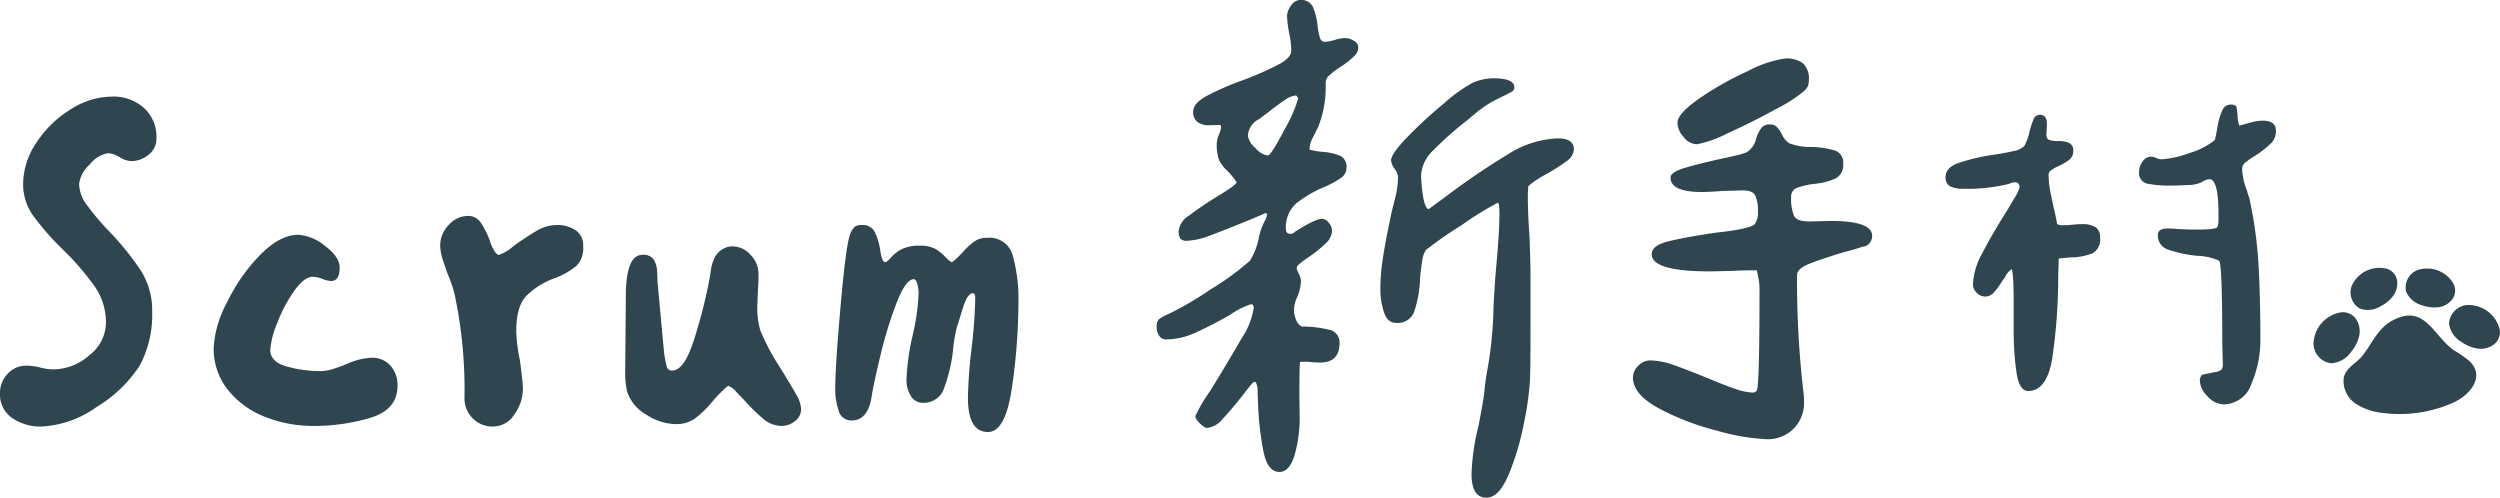 <svg id="logo" xmlns="http://www.w3.org/2000/svg" width="336.879" height="67.063" viewBox="0 0 336.879 67.063">
  <path id="Path_587" data-name="Path 587" d="M22.547-51.309a2.477,2.477,0,0,1,.542-1.409,1.5,1.5,0,0,1,1.192-.759,1.731,1.731,0,0,1,1.734.9,8.735,8.735,0,0,1,.65,2.565,8.655,8.655,0,0,0,.325,1.662.681.681,0,0,0,.687.506,5.157,5.157,0,0,0,1.3-.253,5.232,5.232,0,0,1,1.373-.253,2.35,2.35,0,0,1,1.192.361,1.071,1.071,0,0,1,.614.939,1.744,1.744,0,0,1-.614,1.192,11.283,11.283,0,0,1-1.7,1.337,11.26,11.26,0,0,0-1.554,1.156,1.423,1.423,0,0,0-.542,1.012,14.472,14.472,0,0,1-1.012,6l-.65,1.3a3.9,3.9,0,0,0-.506,1.59v.145a9.628,9.628,0,0,0,1.59.289,7.979,7.979,0,0,1,2.529.542,1.6,1.6,0,0,1,.867,1.626,1.62,1.62,0,0,1-.723,1.337,13.171,13.171,0,0,1-2.312,1.265,15.274,15.274,0,0,0-3.794,2.24,4.246,4.246,0,0,0-1.337,3.4q0,.65.578.65a.761.761,0,0,0,.65-.289q2.746-1.734,3.613-1.734a1.217,1.217,0,0,1,.939.542,1.7,1.7,0,0,1,.434,1.048,2.423,2.423,0,0,1-.831,1.7,17.283,17.283,0,0,1-2.276,1.843,10.878,10.878,0,0,0-1.59,1.229l-.072.289a2.535,2.535,0,0,0,.289.723,2.566,2.566,0,0,1,.289,1.156,6.877,6.877,0,0,1-.434,1.879,4.235,4.235,0,0,0-.506,1.879,3.433,3.433,0,0,0,.289,1.337,1.579,1.579,0,0,0,.795.9,14.062,14.062,0,0,1,3.541.4A1.742,1.742,0,0,1,29.629-7.3q0,2.674-2.6,2.674-.578,0-1.373-.072a6.5,6.5,0,0,0-1.373,0q-.072,1.373-.072,4.047,0,.289.036,3.144a18.056,18.056,0,0,1-.65,5.239q-.687,2.385-2.06,2.385-1.662,0-2.2-2.927a39.193,39.193,0,0,1-.65-5.275q-.108-2.349-.108-2.854a2.669,2.669,0,0,0-.108-.687q-.108-.4-.325-.4-.145,0-.723.723t-.723.939q-1.662,2.1-2.818,3.324a3.145,3.145,0,0,1-2.1,1.229q-.361,0-.976-.614T10.189,2.6A20.628,20.628,0,0,1,12.141-.723q2.674-4.336,4.3-7.19A10.138,10.138,0,0,0,18.066-12a.648.648,0,0,0-.108-.325q-.108-.181-.181-.181a10.12,10.12,0,0,0-2.891,1.445q-2.674,1.518-4.7,2.421a9.555,9.555,0,0,1-3.9.9,1.083,1.083,0,0,1-.976-.506,2.091,2.091,0,0,1-.325-1.156,1.4,1.4,0,0,1,.289-1.048A5.891,5.891,0,0,1,6.5-11.129a44.452,44.452,0,0,0,5.817-3.4,35.079,35.079,0,0,0,5.239-3.83,9.085,9.085,0,0,0,1.156-2.891,8.432,8.432,0,0,1,.795-2.385,2.987,2.987,0,0,0,.361-.939l-.145-.217-2.023.867q-3.541,1.445-5.492,2.168a9.574,9.574,0,0,1-3.107.723,1.147,1.147,0,0,1-.939-.289A1.92,1.92,0,0,1,7.949-22.4,2.791,2.791,0,0,1,9.286-24.39,47.843,47.843,0,0,1,13.3-27.1q2.385-1.445,2.457-1.807a9.138,9.138,0,0,0-1.373-1.662,4.748,4.748,0,0,1-1.012-1.373,6.079,6.079,0,0,1-.289-2.24,3.331,3.331,0,0,1,.289-1.156,3.314,3.314,0,0,0,.289-1.012l-.072-.289q-.289,0-1.373.036a2.74,2.74,0,0,1-1.7-.4A1.645,1.645,0,0,1,9.9-38.445q0-1.084,1.734-2.06a37.059,37.059,0,0,1,5.059-2.2,42.926,42.926,0,0,0,4.878-2.168q1.554-.867,1.554-1.807A12.435,12.435,0,0,0,22.836-49,14.612,14.612,0,0,1,22.547-51.309Zm14.02,19.439q0-.867,2.2-3.144a61.634,61.634,0,0,1,4.95-4.553,20.813,20.813,0,0,1,3.758-2.71,6.993,6.993,0,0,1,2.891-.65q2.818,0,2.818,1.229a.653.653,0,0,1-.361.578q-.361.217-1.915.976A14.115,14.115,0,0,0,48.057-38.3l-1.3,1.084a44.062,44.062,0,0,0-4.444,3.938,5.052,5.052,0,0,0-1.7,3.36,19.227,19.227,0,0,0,.253,2.818q.253,1.662.759,1.807l2.168-1.59a100.055,100.055,0,0,1,8.491-5.781,13.409,13.409,0,0,1,6.757-2.168q2.168,0,2.168,1.518a2.139,2.139,0,0,1-1.048,1.59,25.339,25.339,0,0,1-2.854,1.807,11.887,11.887,0,0,0-2.24,1.518l-.072,1.012q0,2.818.217,5.564.145,3.758.145,5.637v7.154q0,4.553-.072,6.793a40.062,40.062,0,0,1-.831,5.854,35.258,35.258,0,0,1-2.06,6.9q-1.3,3.071-2.963,3.071-2.023,0-2.023-3.18a30.307,30.307,0,0,1,.939-6.5q.723-3.686.795-4.7.145-1.518.434-3.035a51.978,51.978,0,0,0,.795-8.455l.217-3.541.217-2.529q.072-.723.217-2.746t.145-3.613q0-1.445-.217-1.445a42.215,42.215,0,0,0-4.842,3,53.953,53.953,0,0,0-4.842,3.36,3.429,3.429,0,0,0-.506,1.481q-.145.976-.217,1.626t-.072.867a15.97,15.97,0,0,1-.795,4.372,2.358,2.358,0,0,1-2.457,1.481q-1.156,0-1.626-1.481a9.868,9.868,0,0,1-.47-3,26.593,26.593,0,0,1,.289-3.9q.289-1.951.65-3.722t.506-2.493q.145-.65.542-2.2a11.588,11.588,0,0,0,.4-2.854,2.18,2.18,0,0,0-.47-1.12A2.18,2.18,0,0,1,36.566-31.869ZM23.775-40.613A3.055,3.055,0,0,0,22.258-40q-.939.614-2.312,1.7l-1.156.867a2.669,2.669,0,0,0-1.518,2.24,2.763,2.763,0,0,0,1.012,1.662,2.763,2.763,0,0,0,1.662,1.012q.434,0,2.24-3.469a18.98,18.98,0,0,0,1.879-4.264Zm53.982,6.576a2.349,2.349,0,0,1-1.771-.976,2.986,2.986,0,0,1-.831-1.915q0-1.229,2.963-3.288a42.2,42.2,0,0,1,6.612-3.722,15.437,15.437,0,0,1,4.95-1.662,3.706,3.706,0,0,1,2.385.65,2.749,2.749,0,0,1,.795,2.24,2.335,2.335,0,0,1-.108.795,1.966,1.966,0,0,1-.47.65,19.017,19.017,0,0,1-3.866,2.493Q85.2-37,81.913-35.519A15.139,15.139,0,0,1,77.758-34.037ZM87.152,5.709a29.314,29.314,0,0,1-6.685-1.156,34.4,34.4,0,0,1-7.877-3.035Q69.158-.361,69.158-2.6a2.21,2.21,0,0,1,.723-1.59,2.21,2.21,0,0,1,1.59-.723,9.746,9.746,0,0,1,3.144.614q1.771.614,4.589,1.771,2.24.939,3.722,1.445a7.877,7.877,0,0,0,2.421.506.625.625,0,0,0,.506-.289q.361-.578.361-13.8a7.253,7.253,0,0,0-.145-1.337q-.145-.759-.217-1.048-2.1,0-3.107.072l-3.18.072q-7.877,0-7.877-2.312,0-1.156,2.1-1.7t6.432-1.192q4.7-.506,5.348-1.156A2.686,2.686,0,0,0,86-25a4.78,4.78,0,0,0-.361-2.132q-.361-.687-1.662-.687l-2.746.072q-1.879.145-2.746.145-4.264,0-4.264-1.951,0-.723,1.915-1.3t5.239-1.3q.723-.145,1.771-.4a8.035,8.035,0,0,0,1.337-.4,2.926,2.926,0,0,0,1.3-1.951,5.034,5.034,0,0,1,.723-1.373,1.423,1.423,0,0,1,1.156-.434,1.2,1.2,0,0,1,.831.289,3.636,3.636,0,0,1,.687.939,2.919,2.919,0,0,0,1.012,1.3,7.53,7.53,0,0,0,2.818.506,11.971,11.971,0,0,1,3.324.47,1.675,1.675,0,0,1,1.156,1.771,2.022,2.022,0,0,1-1.048,2.023,9.39,9.39,0,0,1-2.927.723,9.547,9.547,0,0,0-2.276.542,1.189,1.189,0,0,0-.759,1.192,5.921,5.921,0,0,0,.4,2.6q.4.723,2.06.723l2.891-.072q5.564,0,5.564,2.023a1.45,1.45,0,0,1-.4,1.012,1.2,1.2,0,0,1-.9.434,24.684,24.684,0,0,1-2.457.723q-3.107.939-4.733,1.59T91.271-16.4A129.923,129.923,0,0,0,92.139-.578,7.953,7.953,0,0,1,92.211.65,4.938,4.938,0,0,1,90.8,4.3,4.938,4.938,0,0,1,87.152,5.709Zm60.414-40.324q.145-.506.361-1.771a8.664,8.664,0,0,1,.614-2.132,1.236,1.236,0,0,1,1.12-.867,1.121,1.121,0,0,1,.795.217,7.044,7.044,0,0,1,.181,1.373,3.772,3.772,0,0,0,.253,1.3l.072-.072q.506-.145,1.445-.4a6.3,6.3,0,0,1,1.59-.253q1.807,0,1.807,1.373a2.307,2.307,0,0,1-.687,1.7,14.938,14.938,0,0,1-2.06,1.626,12.64,12.64,0,0,0-1.373.939,1.094,1.094,0,0,0-.434.867,8.133,8.133,0,0,0,.65,2.891,5.228,5.228,0,0,0,.217.759,4.675,4.675,0,0,1,.217.831,57.08,57.08,0,0,1,1.12,8.419q.253,4.3.253,10.226a14.7,14.7,0,0,1-1.192,5.781,3.978,3.978,0,0,1-3.794,2.818,3.009,3.009,0,0,1-2.132-1.084,3.165,3.165,0,0,1-1.048-2.168,1.4,1.4,0,0,1,.289-.723q.217-.072,1.734-.361a2.007,2.007,0,0,0,.9-.325,1.429,1.429,0,0,0,.181-.9l-.072-2.6q0-10.84-.434-11.2a7.677,7.677,0,0,0-2.891-.65,16.7,16.7,0,0,1-3.938-.831,1.938,1.938,0,0,1-1.409-1.915.764.764,0,0,1,.361-.759,2.3,2.3,0,0,1,1.012-.181q.434,0,1.445.072t2.6.072q2.457,0,2.6-.361a2.565,2.565,0,0,0,.145-.939v-.723q0-4.77-1.229-4.77a2.461,2.461,0,0,0-1.084.434,4.581,4.581,0,0,1-1.843.361q-1.337.072-2.276.072a15.066,15.066,0,0,1-3.144-.253,1.441,1.441,0,0,1-1.12-1.626,2.307,2.307,0,0,1,.47-1.373,1.418,1.418,0,0,1,1.192-.65,1.908,1.908,0,0,1,.65.181,1.907,1.907,0,0,0,.65.181,12.8,12.8,0,0,0,3.866-.867A9.338,9.338,0,0,0,147.566-34.615Zm-36.277,4.986q0-1.229,1.626-1.843a25.972,25.972,0,0,1,4.661-1.12q1.879-.289,2.927-.542a2.636,2.636,0,0,0,1.409-.687,7.655,7.655,0,0,0,.65-1.734,9.934,9.934,0,0,1,.578-1.843.926.926,0,0,1,.867-.614q.939,0,.939,1.3l-.072,1.373q0,.578.4.723a3.7,3.7,0,0,0,1.192.145,3.564,3.564,0,0,1,1.481.253,1.106,1.106,0,0,1,.542,1.12,1.406,1.406,0,0,1-.542,1.156,7.29,7.29,0,0,1-1.481.867,4.63,4.63,0,0,0-.9.506.775.775,0,0,0-.4.578,12.646,12.646,0,0,0,.289,2.6q.289,1.373.361,1.734.217.795.506,2.385a1.54,1.54,0,0,0,.795.145,11.77,11.77,0,0,0,1.3-.072,11.77,11.77,0,0,1,1.3-.072,3.267,3.267,0,0,1,1.771.4,1.549,1.549,0,0,1,.614,1.409,2.081,2.081,0,0,1-1.048,2.132,8.336,8.336,0,0,1-3,.542l-1.518.145-.072,2.385a75.533,75.533,0,0,1-.795,11.021q-.723,4.444-3.252,4.444-1.229,0-1.59-2.6a38.3,38.3,0,0,1-.361-5.275v-3.4q0-4.842-.289-5.131a2.707,2.707,0,0,0-.795.9,4.791,4.791,0,0,1-.506.759,9.481,9.481,0,0,1-1.084,1.481,1.544,1.544,0,0,1-1.156.542,1.592,1.592,0,0,1-1.156-.506,1.592,1.592,0,0,1-.506-1.156,9.554,9.554,0,0,1,1.265-4.191q1.265-2.457,3.36-5.781.217-.361.939-1.59a5.047,5.047,0,0,0,.723-1.518.777.777,0,0,0-.145-.434.486.486,0,0,0-.434-.217,1.6,1.6,0,0,0-.506.072,2.8,2.8,0,0,0-.361.145,23.289,23.289,0,0,1-6.215.65,3.67,3.67,0,0,1-1.7-.325A1.3,1.3,0,0,1,111.289-29.629Z" transform="translate(150.883 53.477)" fill="#2f454f"/>
  <path id="Path_586" data-name="Path 586" d="M8.7,0A6.691,6.691,0,0,1,4.758-1.148,3.845,3.845,0,0,1,3.117-4.512,3.684,3.684,0,0,1,4.143-7.1,3.281,3.281,0,0,1,6.645-8.2a7.139,7.139,0,0,1,1.887.246q.328.082.779.164a6.321,6.321,0,0,0,1.107.082A7.271,7.271,0,0,0,15.135-9.6a5.561,5.561,0,0,0,2.256-4.348,8.489,8.489,0,0,0-1.477-4.881,36.535,36.535,0,0,0-4.348-5.045,36.065,36.065,0,0,1-4.02-4.594A7.292,7.292,0,0,1,6.234-32.73a10.008,10.008,0,0,1,1.8-5.537,14.632,14.632,0,0,1,4.594-4.471,10.54,10.54,0,0,1,5.578-1.723,6.183,6.183,0,0,1,4.307,1.518A5.3,5.3,0,0,1,24.2-38.8a2.68,2.68,0,0,1-1.066,2.174,3.693,3.693,0,0,1-2.379.861,3.358,3.358,0,0,1-1.518-.533,3.358,3.358,0,0,0-1.518-.533,3.881,3.881,0,0,0-2.5,1.518,4.212,4.212,0,0,0-1.436,2.584,4.765,4.765,0,0,0,.943,2.748,36.054,36.054,0,0,0,2.994,3.568A37.772,37.772,0,0,1,22.107-21a10,10,0,0,1,1.518,5.5,14.675,14.675,0,0,1-1.641,7.219,17.96,17.96,0,0,1-5.865,5.66A13.98,13.98,0,0,1,8.7,0ZM56.684-5.5q0,3.2-3.609,4.307A26.445,26.445,0,0,1,45.281-.082a17.481,17.481,0,0,1-6.357-1.189,11.9,11.9,0,0,1-5.045-3.609,8.876,8.876,0,0,1-1.969-5.783,14.677,14.677,0,0,1,1.8-6.07,24.139,24.139,0,0,1,4.471-6.4q2.666-2.707,5.127-2.707a6.309,6.309,0,0,1,3.568,1.477q2.01,1.477,2.01,2.953,0,1.8-1.148,1.8a3.8,3.8,0,0,1-1.189-.287,3.878,3.878,0,0,0-1.271-.287q-1.148,0-2.5,1.887a19.221,19.221,0,0,0-2.3,4.348,11.57,11.57,0,0,0-.943,3.609q0,1.641,2.256,2.256a16.934,16.934,0,0,0,4.471.615,5.68,5.68,0,0,0,1.723-.287q.9-.287,1.723-.615a9.426,9.426,0,0,1,3.445-.9A3.273,3.273,0,0,1,55.74-8.2,3.935,3.935,0,0,1,56.684-5.5ZM69.563,0a3.731,3.731,0,0,1-2.748-1.107,3.731,3.731,0,0,1-1.107-2.748,61.749,61.749,0,0,0-1.312-13.863,15.6,15.6,0,0,0-.9-2.707q-.164-.41-.615-1.764a7.294,7.294,0,0,1-.451-2.174,3.979,3.979,0,0,1,1.148-2.789,3.5,3.5,0,0,1,2.625-1.23,2.01,2.01,0,0,1,1.723.943,11.21,11.21,0,0,1,1.23,2.5,6.116,6.116,0,0,0,.574,1.271q.328.533.656.533a6.21,6.21,0,0,0,1.887-1.148,36.456,36.456,0,0,1,3.158-2.092,5.319,5.319,0,0,1,2.666-.779,4.5,4.5,0,0,1,2.584.7A2.444,2.444,0,0,1,81.7-24.281a3.39,3.39,0,0,1-.9,2.625,10.2,10.2,0,0,1-2.871,1.641,10.461,10.461,0,0,0-3.9,2.42Q72.68-16.16,72.68-12.8a23.442,23.442,0,0,0,.492,3.855q.41,3.035.41,3.855a5.916,5.916,0,0,1-1.148,3.445A3.406,3.406,0,0,1,69.563,0Zm38.883-.082a3.81,3.81,0,0,1-2.461-.943,26.694,26.694,0,0,1-2.707-2.666q-.328-.328-.984-1.025a2.417,2.417,0,0,0-1.066-.779,17.57,17.57,0,0,0-2.051,2.051A14.39,14.39,0,0,1,96.8-1.107a4.328,4.328,0,0,1-2.625.779,7.444,7.444,0,0,1-4.02-1.312,5.49,5.49,0,0,1-2.543-3.117,11.516,11.516,0,0,1-.246-2.789l.082-9.926q0-5.66,2.215-5.66a1.643,1.643,0,0,1,1.6.7,3.739,3.739,0,0,1,.41,1.6q.041.9.041,1.313l.9,9.68a16.715,16.715,0,0,0,.328,1.682.719.719,0,0,0,.738.615q1.641,0,2.953-4.143a70.31,70.31,0,0,0,2.051-8q.082-.41.246-1.477a4.956,4.956,0,0,1,.574-1.764,2.867,2.867,0,0,1,1.23-1.107,2.351,2.351,0,0,1,1.066-.246,3.271,3.271,0,0,1,2.461,1.148,3.656,3.656,0,0,1,1.066,2.543,21.869,21.869,0,0,1-.082,2.215l-.082,2.215a10.831,10.831,0,0,0,.41,3.2,30.37,30.37,0,0,0,2.707,5.086q1.477,2.379,2.133,3.568a4.313,4.313,0,0,1,.656,1.928,2.02,2.02,0,0,1-.82,1.641A2.824,2.824,0,0,1,108.445-.082Zm27.809.82q-2.707,0-2.707-4.594a66.146,66.146,0,0,1,.492-6.727,66.146,66.146,0,0,0,.492-6.727q0-.656-.328-.656-.738,0-1.395,2.174t-.738,2.338a19.56,19.56,0,0,0-.492,2.789,21.631,21.631,0,0,1-1.23,5.455,2.852,2.852,0,0,1-2.789,2.01,1.886,1.886,0,0,1-1.723-.943,4.1,4.1,0,0,1-.574-2.174,31.911,31.911,0,0,1,.82-5.906,29.589,29.589,0,0,0,.82-5.824,5.13,5.13,0,0,0-.164-1.107q-.164-.7-.492-.7-1.066,0-2.3,3.158a55.368,55.368,0,0,0-2.174,7.055q-.943,3.9-1.189,5.537Q120.094-.82,117.879-.82a1.745,1.745,0,0,1-1.764-1.354,9.153,9.153,0,0,1-.451-2.912q0-2.953.738-11.32t1.313-9.6a2.4,2.4,0,0,1,.615-.943,1.663,1.663,0,0,1,.943-.205,1.776,1.776,0,0,1,1.723.943,8.265,8.265,0,0,1,.738,2.5q.246,1.559.656,1.559.246,0,.82-.656a4.9,4.9,0,0,1,1.436-1.107,5.3,5.3,0,0,1,2.42-.451,4.126,4.126,0,0,1,2.133.451,6.491,6.491,0,0,1,1.354,1.107q.615.656.861.656a11.53,11.53,0,0,0,1.477-1.395,9.66,9.66,0,0,1,1.518-1.395,2.985,2.985,0,0,1,1.764-.492,3.247,3.247,0,0,1,3.445,2.5,22.2,22.2,0,0,1,.738,6.193,81.742,81.742,0,0,1-.861,11.361Q138.633.738,136.254.738Z" transform="translate(-3.117 57.477)" fill="#2f454f"/>
  <g id="Group_50" data-name="Group 50" transform="translate(311.747 36.091)">
    <path id="Path_8" data-name="Path 8" d="M397.4,59.566c3.988-1.769,5.1,2.389,7.819,4.265a17.707,17.707,0,0,1,1.986,1.361c2.36,2.151.09,4.7-2.084,5.671a17.717,17.717,0,0,1-9.566,1.389,8.028,8.028,0,0,1-3.439-1.147,3.649,3.649,0,0,1-1.753-3.663c.35-1.343,1.7-1.879,2.5-2.886,1.339-1.679,2.06-3.7,4.066-4.761q.243-.128.472-.23" transform="translate(-386.274 -52.706)" fill="#2f454f"/>
    <path id="Path_9" data-name="Path 9" d="M386.938,58.347a2.153,2.153,0,0,1,2.042.977,3.017,3.017,0,0,1,.358,2.3,5.122,5.122,0,0,1-1.1,2.1,3.483,3.483,0,0,1-2.668,1.49,2.708,2.708,0,0,1-2.367-2.607,4.422,4.422,0,0,1,3.732-4.26" transform="translate(-383.202 -52.355)" fill="#2f454f"/>
    <path id="Path_10" data-name="Path 10" d="M396.9,47.9a1.99,1.99,0,0,1,1.392,1.564,2.786,2.786,0,0,1-.517,2.089,4.738,4.738,0,0,1-1.685,1.4,3.222,3.222,0,0,1-2.809.318,2.506,2.506,0,0,1-1.088-3.071,4.091,4.091,0,0,1,4.706-2.3" transform="translate(-387.035 -47.783)" fill="#2f454f"/>
    <path id="Path_11" data-name="Path 11" d="M411.56,50a1.99,1.99,0,0,1-.183,2.086,2.788,2.788,0,0,1-1.875,1.058,4.753,4.753,0,0,1-2.174-.267,3.222,3.222,0,0,1-2.158-1.827,2.5,2.5,0,0,1,1.489-2.9A4.091,4.091,0,0,1,411.56,50" transform="translate(-392.686 -47.832)" fill="#2f454f"/>
    <path id="Path_12" data-name="Path 12" d="M422.267,59.89a2.083,2.083,0,0,1-.793,2.054,2.988,2.988,0,0,1-2.219.532,5.044,5.044,0,0,1-2.139-.891,3.371,3.371,0,0,1-1.67-2.461,2.646,2.646,0,0,1,2.361-2.5,4.322,4.322,0,0,1,4.461,3.267" transform="translate(-397.182 -51.604)" fill="#2f454f"/>
  </g>
</svg>
